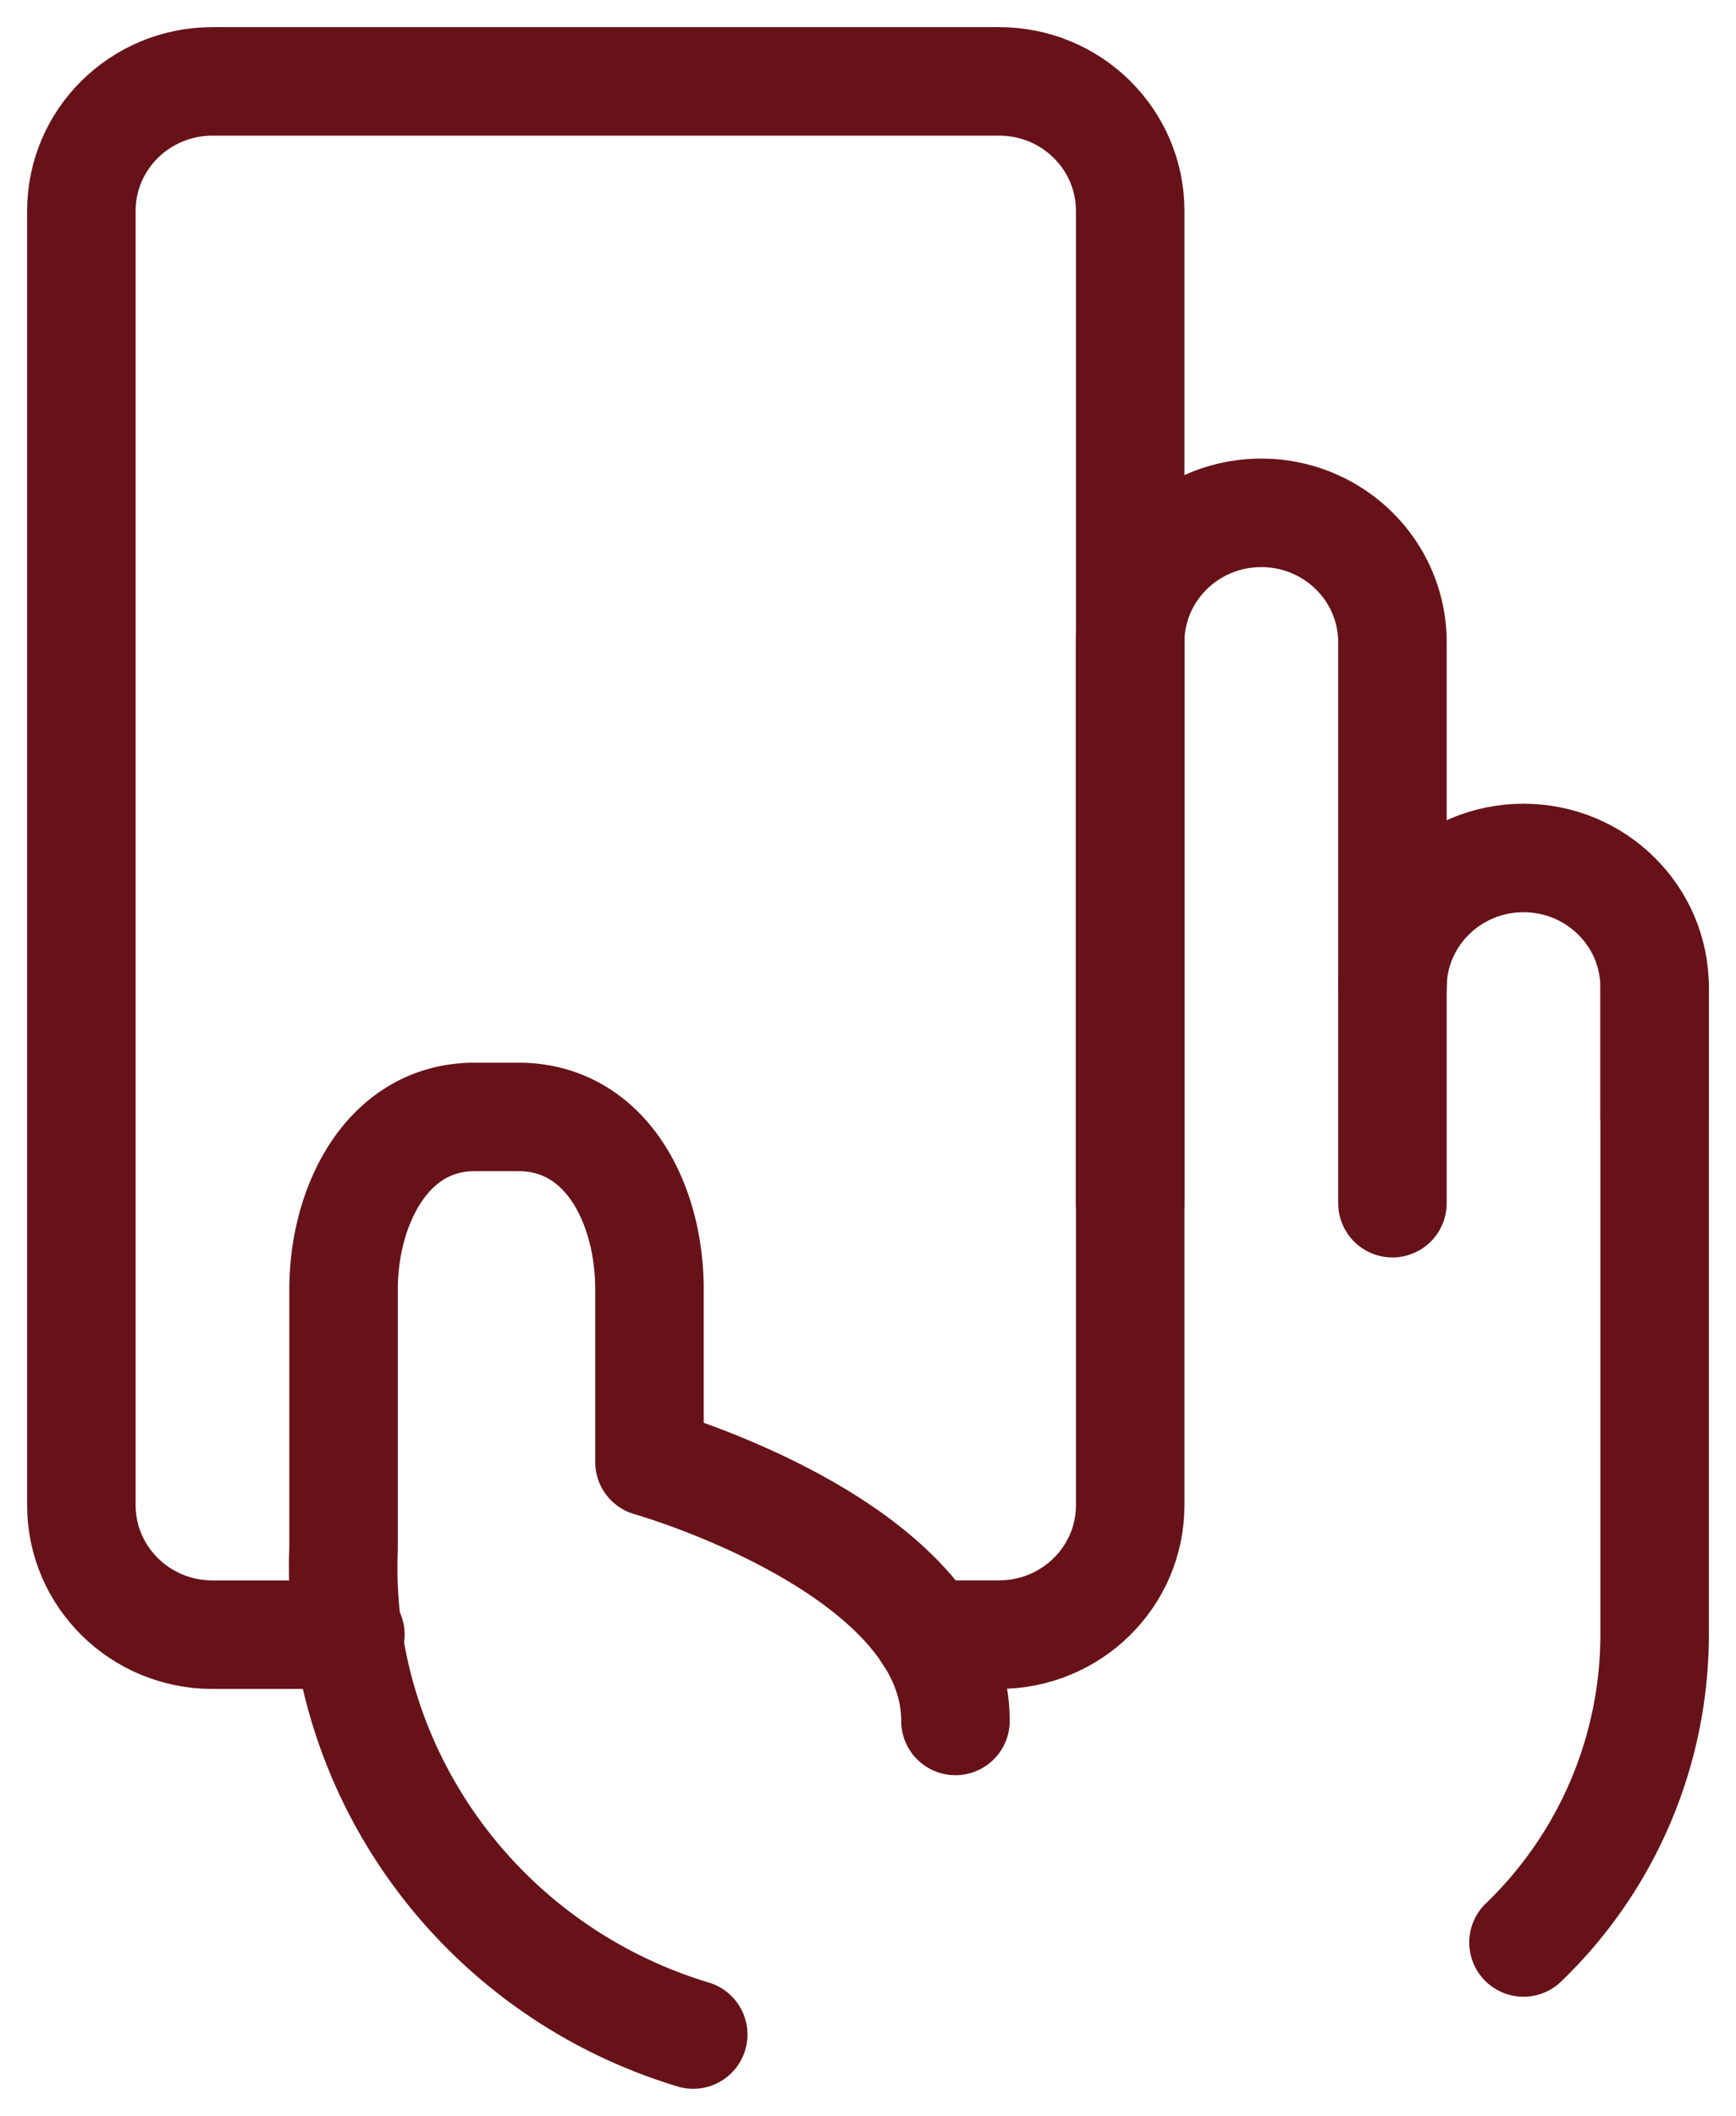 <svg width="32" height="39" viewBox="0 0 32 39" xmlns="http://www.w3.org/2000/svg"><g stroke="#671219" stroke-width="2" fill="none" fill-rule="evenodd" stroke-linecap="round" stroke-linejoin="round"><path d="M12.778 37.5c-3.959-1.198-6.604-4.877-6.445-8.961v-4.772c0-1.546.806-3.18 2.417-3.18h.806c1.61 0 2.416 1.59 2.416 3.18v3.181s5.64 1.591 5.64 4.772M30.5 18.2v11.93a7.88 7.88 0 01-2.417 5.673M20.833 22.177V11.838c0-1.317 1.082-2.385 2.417-2.385 1.335 0 2.417 1.068 2.417 2.385v6.363"/><path d="M25.667 22.177V18.2c0-1.318 1.082-2.386 2.416-2.386 1.335 0 2.417 1.068 2.417 2.386v2.385M6.459 30.13H3.917c-1.335 0-2.417-1.069-2.417-2.386V3.886C1.5 2.568 2.582 1.5 3.917 1.5h14.5c1.334 0 2.416 1.068 2.416 2.386v23.858c0 1.317-1.082 2.385-2.416 2.385h-1.309"/></g></svg>